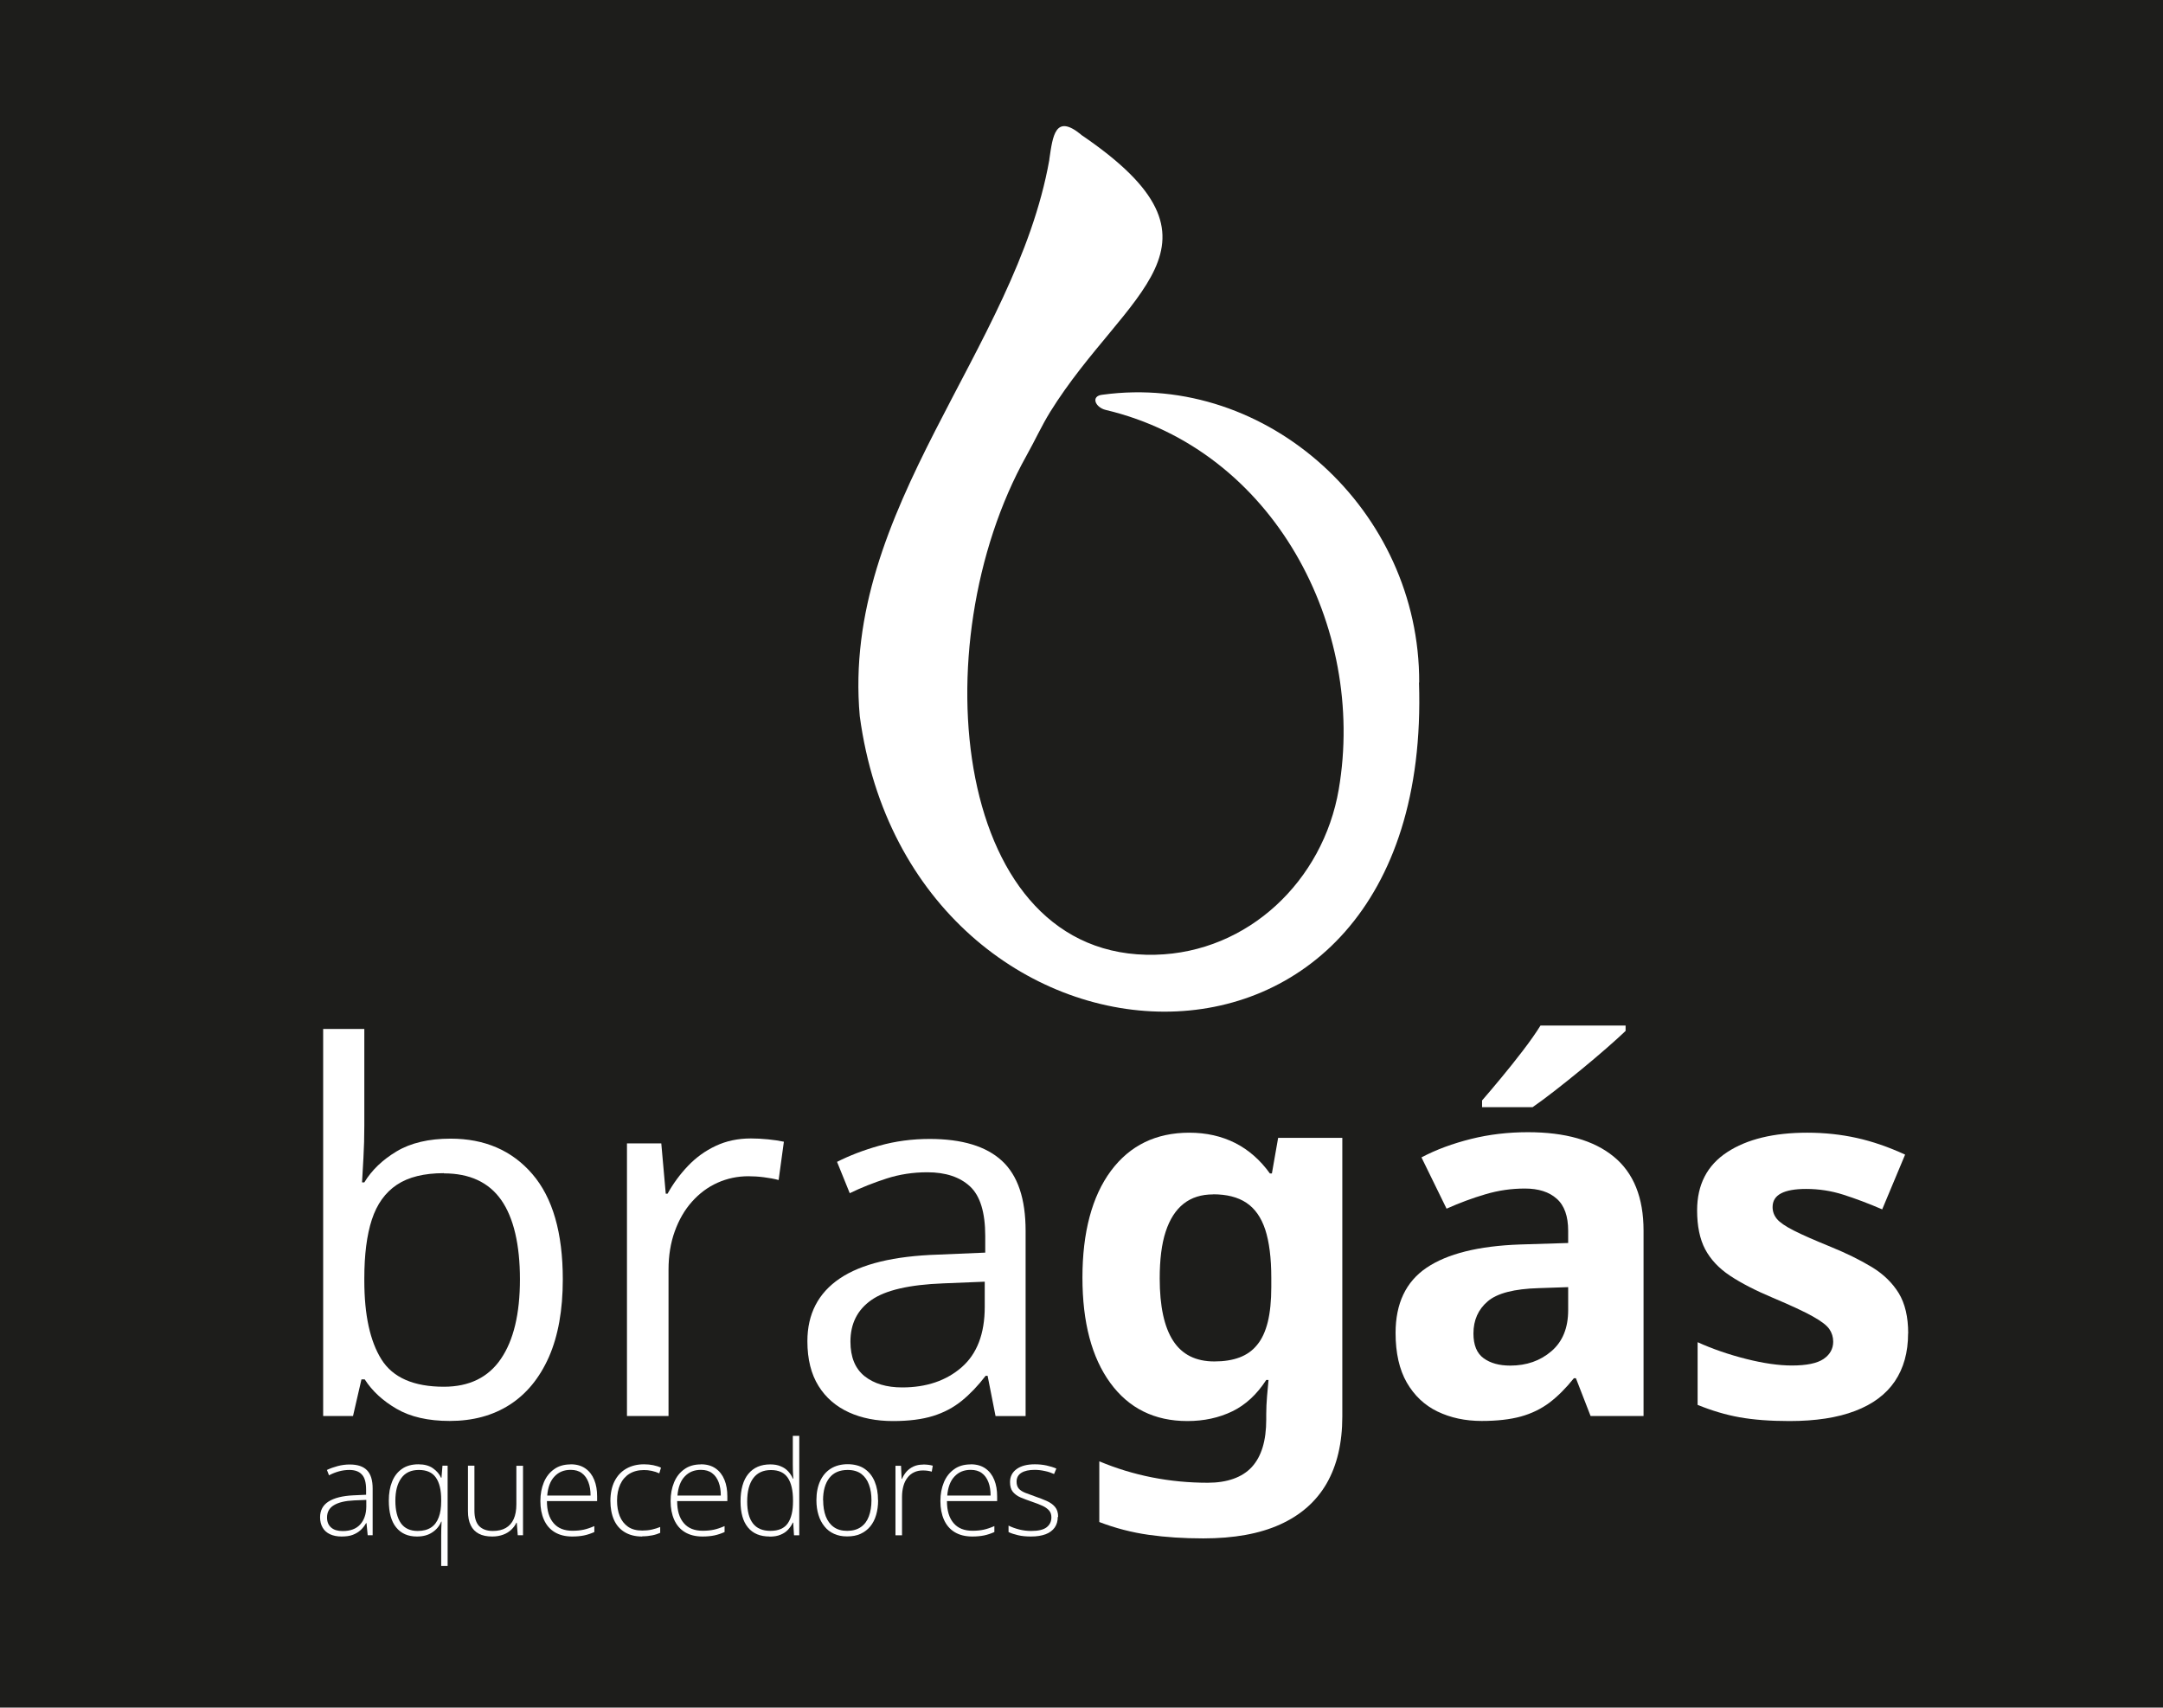 <?xml version="1.0" encoding="UTF-8"?>
<svg id="Layer_2" data-name="Layer 2" xmlns="http://www.w3.org/2000/svg" viewBox="0 0 218.07 172.15">
  <defs>
    <style>
      .cls-1 {
        fill: #fff;
      }

      .cls-2 {
        fill: #1d1d1b;
      }
    </style>
  </defs>
  <rect class="cls-2" width="218.07" height="172.15"/>
  <g>
    <g>
      <path class="cls-1" d="m114.34,29.48s0,0,0,0c0,0,0,0,0,0Z"/>
      <path class="cls-1" d="m143.08,68.8c.06-17.34-15.3-31.27-31.9-29.01-1.26.11-.77,1.29.31,1.54,16.92,4.01,26.28,21.88,23.48,38.25-1.58,9.22-9.14,16.44-18.49,16.67-20.39.52-23.68-31.17-13-50.3.92-1.65,1.52-3,2.4-4.43,7.58-12.19,19.47-16.84,3.12-27.93-.01,0-.02-.03-.03-.04-2.58-2.09-2.83.12-3.18,2.52,0,.02.01.03,0,.05-3.42,19.2-20.99,35.1-19.11,56.08,5.18,38.51,57.88,42.06,56.38-3.41Z"/>
    </g>
    <g>
      <path class="cls-1" d="m36.73,103.73v9.75c0,1.12-.03,2.21-.09,3.26-.06,1.05-.1,1.87-.14,2.46h.23c.75-1.24,1.84-2.28,3.26-3.13s3.24-1.28,5.44-1.28c3.44,0,6.19,1.19,8.24,3.57,2.05,2.38,3.07,5.92,3.07,10.62,0,3.09-.47,5.7-1.4,7.82-.94,2.12-2.26,3.73-3.96,4.82s-3.72,1.63-6.04,1.63c-2.17,0-3.96-.41-5.35-1.22-1.4-.81-2.47-1.8-3.22-2.97h-.33l-.85,3.69h-3.01v-39.02h4.16Zm8.02,14.54c-1.99,0-3.57.39-4.74,1.17-1.17.78-2.01,1.95-2.52,3.51s-.76,3.54-.76,5.93v.23c0,3.46.58,6.11,1.73,7.94,1.15,1.83,3.25,2.75,6.29,2.75,2.56,0,4.48-.94,5.75-2.81,1.28-1.87,1.92-4.55,1.92-8.02s-.63-6.21-1.89-8c-1.26-1.79-3.19-2.68-5.78-2.68Z"/>
      <path class="cls-1" d="m75.7,114.77c.55,0,1.13.03,1.73.09.6.06,1.14.14,1.6.24l-.53,3.86c-.45-.12-.95-.21-1.5-.28-.55-.07-1.07-.1-1.55-.1-1.1,0-2.14.22-3.12.66-.98.44-1.83,1.08-2.57,1.91-.74.83-1.31,1.82-1.73,2.98s-.63,2.45-.63,3.87v14.75h-4.19v-27.48h3.46l.45,5.07h.18c.57-1.02,1.25-1.95,2.06-2.8.8-.84,1.73-1.52,2.8-2.02,1.06-.5,2.24-.75,3.55-.75Z"/>
      <path class="cls-1" d="m93.72,114.82c3.28,0,5.71.74,7.3,2.21,1.59,1.47,2.38,3.82,2.38,7.05v18.68h-3.03l-.8-4.06h-.2c-.77,1-1.57,1.84-2.41,2.52-.84.68-1.8,1.19-2.9,1.53-1.1.34-2.44.51-4.03.51-1.67,0-3.16-.29-4.45-.88s-2.32-1.47-3.06-2.66c-.74-1.19-1.12-2.69-1.12-4.51,0-2.74,1.09-4.85,3.26-6.32,2.17-1.47,5.48-2.27,9.93-2.41l4.74-.2v-1.68c0-2.37-.51-4.04-1.53-4.99-1.02-.95-2.46-1.43-4.31-1.43-1.44,0-2.81.21-4.11.63-1.3.42-2.54.91-3.71,1.48l-1.28-3.16c1.24-.63,2.66-1.18,4.26-1.63,1.6-.45,3.29-.68,5.07-.68Zm5.57,14.39l-4.19.17c-3.43.13-5.84.69-7.25,1.68s-2.11,2.38-2.11,4.19c0,1.57.48,2.73,1.43,3.49.95.75,2.21,1.13,3.79,1.13,2.44,0,4.44-.68,5.99-2.03,1.55-1.35,2.33-3.38,2.33-6.09v-2.53Z"/>
      <path class="cls-1" d="m119.9,114.19c1.72,0,3.26.35,4.63,1.04,1.36.69,2.53,1.72,3.5,3.07h.2l.63-3.59h6.47v28.09c0,2.67-.53,4.92-1.58,6.75-1.05,1.82-2.62,3.2-4.7,4.14-2.08.94-4.66,1.4-7.74,1.4-1.97,0-3.81-.12-5.5-.36-1.7-.24-3.36-.67-4.98-1.29v-6.12c1.72.72,3.49,1.26,5.32,1.62s3.69.54,5.62.54,3.47-.53,4.44-1.59c.97-1.06,1.45-2.65,1.45-4.78v-.55c0-.57.03-1.16.08-1.78.05-.62.1-1.17.15-1.66h-.23c-.94,1.45-2.08,2.51-3.42,3.16-1.35.65-2.85.98-4.53.98-3.31,0-5.9-1.28-7.77-3.84-1.87-2.56-2.81-6.1-2.81-10.63s.96-8.18,2.87-10.75,4.55-3.85,7.91-3.85Zm2.41,6.22c-1.19,0-2.18.31-2.98.94s-1.4,1.57-1.81,2.82-.6,2.83-.6,4.71c0,2.79.45,4.89,1.35,6.28.9,1.4,2.29,2.09,4.16,2.09.97,0,1.81-.13,2.53-.4s1.32-.69,1.79-1.28c.48-.58.83-1.35,1.07-2.31.23-.95.35-2.12.35-3.51v-.93c0-2.01-.21-3.63-.61-4.86-.41-1.24-1.05-2.14-1.91-2.71-.86-.57-1.98-.85-3.35-.85Z"/>
      <path class="cls-1" d="m154.04,114.14c3.76,0,6.65.82,8.65,2.46,2.01,1.64,3.01,4.13,3.01,7.47v18.68h-5.34l-1.48-3.81h-.2c-.8,1-1.62,1.82-2.46,2.46-.84.63-1.8,1.1-2.88,1.4-1.09.3-2.41.45-3.96.45-1.66,0-3.14-.32-4.45-.95-1.31-.63-2.34-1.61-3.1-2.92-.75-1.31-1.13-2.98-1.13-5,0-2.97,1.04-5.17,3.13-6.58,2.09-1.41,5.22-2.19,9.4-2.34l4.87-.15v-1.23c0-1.47-.38-2.55-1.15-3.23-.77-.69-1.84-1.03-3.21-1.03s-2.68.19-3.99.58c-1.3.38-2.61.87-3.91,1.45l-2.53-5.17c1.49-.79,3.16-1.4,5-1.86s3.76-.68,5.73-.68Zm4.06,15.62l-2.96.1c-2.47.07-4.19.51-5.15,1.33-.96.82-1.44,1.9-1.44,3.24,0,1.17.34,2,1.03,2.5s1.58.74,2.68.74c1.64,0,3.02-.48,4.15-1.45,1.13-.97,1.69-2.35,1.69-4.14v-2.31Zm5.79-26.36v.53c-.49.47-1.12,1.04-1.91,1.73s-1.63,1.4-2.53,2.14c-.9.74-1.79,1.45-2.66,2.13-.87.68-1.63,1.24-2.28,1.69h-5.09v-.68c.55-.63,1.19-1.39,1.92-2.27.73-.88,1.45-1.78,2.17-2.72.72-.94,1.32-1.79,1.8-2.56h8.58Z"/>
      <path class="cls-1" d="m192.37,134.43c0,1.91-.45,3.51-1.34,4.83-.89,1.31-2.23,2.31-4,2.98-1.77.68-3.98,1.02-6.62,1.02-1.96,0-3.63-.13-5.03-.38-1.4-.25-2.8-.67-4.23-1.25v-6.32c1.52.69,3.16,1.25,4.9,1.69,1.75.44,3.28.66,4.6.66,1.49,0,2.55-.22,3.2-.66.64-.44.97-1.02.97-1.74,0-.47-.13-.89-.39-1.27-.26-.38-.81-.8-1.67-1.28-.85-.48-2.19-1.1-4.01-1.87-1.76-.74-3.2-1.48-4.33-2.23-1.13-.75-1.96-1.64-2.51-2.67-.54-1.03-.81-2.34-.81-3.92,0-2.59,1.01-4.54,3.02-5.86s4.71-1.97,8.09-1.97c1.74,0,3.4.18,4.98.53,1.58.35,3.21.91,4.88,1.68l-2.31,5.52c-1.39-.6-2.7-1.09-3.92-1.48s-2.48-.58-3.75-.58c-1.12,0-1.96.15-2.53.45-.57.3-.85.76-.85,1.38,0,.45.15.85.44,1.2.29.35.86.74,1.71,1.17.84.43,2.08.97,3.72,1.64,1.59.65,2.97,1.33,4.14,2.04,1.17.71,2.07,1.59,2.71,2.63.63,1.04.95,2.39.95,4.05Z"/>
    </g>
    <g>
      <path class="cls-1" d="m35.27,147.64c.77,0,1.35.19,1.73.58.38.39.57,1,.57,1.85v4.7h-.5l-.12-1.22h-.04c-.15.26-.33.5-.55.7s-.48.36-.79.48c-.31.12-.69.17-1.14.17s-.84-.08-1.16-.23-.57-.37-.74-.66-.26-.64-.26-1.05c0-.7.29-1.23.86-1.59.58-.36,1.4-.57,2.48-.62l1.3-.06v-.51c0-.72-.14-1.23-.43-1.53-.28-.31-.7-.46-1.26-.46-.36,0-.71.05-1.04.14s-.67.22-1.01.4l-.21-.54c.34-.16.7-.29,1.08-.39.38-.1.79-.16,1.21-.16Zm1.65,3.57l-1.22.05c-.89.04-1.57.2-2.03.48-.46.27-.7.69-.7,1.24,0,.44.14.78.42,1.02s.66.35,1.16.35c.77,0,1.36-.22,1.76-.66s.61-1.04.62-1.79v-.69Z"/>
      <path class="cls-1" d="m44.48,157.87v-3.07c0-.19,0-.43.01-.7s.02-.5.03-.7h-.04c-.17.43-.46.79-.88,1.07-.42.29-.94.43-1.57.43-.9,0-1.6-.31-2.09-.92-.5-.61-.74-1.52-.74-2.71,0-.72.11-1.36.33-1.9.22-.55.55-.98,1-1.29.44-.31,1-.46,1.65-.46.6,0,1.09.13,1.47.4s.65.58.82.96h.04l.1-1.22h.52v10.11h-.65Zm-2.37-3.53c.55,0,1-.12,1.35-.35.35-.23.6-.57.77-1.02.17-.44.25-.99.25-1.62v-.17c0-.98-.18-1.72-.54-2.23-.36-.51-.93-.76-1.71-.76s-1.37.27-1.77.82-.6,1.31-.6,2.28.19,1.74.56,2.27c.37.52.94.78,1.69.78Z"/>
      <path class="cls-1" d="m52.73,147.76v7.01h-.53l-.1-1.26h-.04c-.12.26-.29.49-.51.7-.22.21-.49.38-.81.5-.32.12-.69.19-1.11.19-.54,0-.99-.09-1.35-.28-.36-.19-.64-.47-.82-.85-.19-.38-.28-.85-.28-1.42v-4.59h.65v4.53c0,.7.16,1.22.47,1.55.32.33.78.5,1.39.5.52,0,.95-.1,1.3-.3.35-.2.62-.5.8-.9.18-.4.27-.9.27-1.5v-3.87h.65Z"/>
      <path class="cls-1" d="m57.53,147.62c.6,0,1.09.14,1.49.42.4.28.69.66.89,1.15.2.49.29,1.04.29,1.67v.47h-5.06c0,.96.22,1.7.67,2.22.44.52,1.08.77,1.91.77.43,0,.81-.04,1.13-.11.32-.07.68-.19,1.07-.36v.6c-.34.15-.69.27-1.03.34s-.74.11-1.19.11c-.71,0-1.3-.15-1.78-.44-.48-.29-.84-.71-1.08-1.25-.24-.54-.36-1.16-.36-1.88s.12-1.33.35-1.89.58-1,1.03-1.32c.45-.33,1.01-.49,1.67-.49Zm0,.56c-.67,0-1.21.22-1.63.67-.42.44-.66,1.09-.73,1.92h4.37c0-.51-.07-.96-.22-1.35-.15-.39-.37-.7-.66-.91-.29-.22-.67-.33-1.12-.33Z"/>
      <path class="cls-1" d="m64.74,154.9c-.7,0-1.28-.15-1.76-.44s-.84-.7-1.08-1.24c-.24-.54-.36-1.18-.36-1.92s.14-1.43.42-1.98.67-.97,1.18-1.26c.51-.29,1.1-.44,1.79-.44.33,0,.65.03.93.09.29.06.55.14.78.25l-.17.57c-.24-.11-.5-.19-.77-.25s-.53-.08-.78-.08c-.58,0-1.06.13-1.47.38-.4.25-.71.61-.92,1.07-.21.46-.32,1.01-.32,1.63,0,.59.09,1.11.27,1.56.18.45.46.81.83,1.07.37.26.85.39,1.44.39.34,0,.66-.03.97-.1.31-.07.59-.16.84-.26v.59c-.23.1-.49.19-.79.25s-.64.1-1.02.1Z"/>
      <path class="cls-1" d="m70.66,147.62c.6,0,1.09.14,1.49.42.4.28.69.66.89,1.15.2.49.29,1.04.29,1.67v.47h-5.06c0,.96.22,1.7.67,2.22.44.52,1.08.77,1.91.77.43,0,.81-.04,1.13-.11.32-.07.68-.19,1.07-.36v.6c-.34.15-.69.27-1.03.34s-.74.11-1.19.11c-.71,0-1.3-.15-1.78-.44-.48-.29-.84-.71-1.08-1.25-.24-.54-.36-1.16-.36-1.88s.12-1.33.35-1.89.58-1,1.03-1.32c.45-.33,1.01-.49,1.67-.49Zm0,.56c-.67,0-1.21.22-1.63.67-.42.44-.66,1.09-.73,1.92h4.37c0-.51-.07-.96-.22-1.35-.15-.39-.37-.7-.66-.91-.29-.22-.67-.33-1.12-.33Z"/>
      <path class="cls-1" d="m77.6,154.9c-.96,0-1.69-.3-2.19-.91-.5-.6-.75-1.48-.75-2.64s.26-2.14.79-2.77c.53-.64,1.27-.95,2.21-.95.4,0,.76.06,1.05.19.3.12.55.29.75.51s.36.45.47.73h.05c-.02-.23-.03-.47-.04-.74s-.01-.5-.01-.72v-2.85h.65v10.03h-.53l-.08-1.28h-.04c-.12.26-.28.49-.48.71-.2.22-.46.39-.76.51-.3.13-.67.19-1.1.19Zm.07-.57c.83,0,1.41-.26,1.76-.77.35-.51.52-1.25.52-2.2v-.1c0-.99-.17-1.75-.52-2.27-.35-.53-.92-.79-1.7-.79s-1.37.27-1.78.81-.62,1.33-.62,2.36c0,.97.19,1.71.58,2.21.38.5.97.75,1.76.75Z"/>
      <path class="cls-1" d="m88.53,151.25c0,.54-.07,1.04-.2,1.48-.13.45-.33.83-.59,1.15-.26.32-.59.57-.98.75-.39.18-.84.26-1.36.26s-.93-.09-1.31-.26c-.38-.17-.71-.42-.97-.75-.26-.32-.47-.71-.6-1.15-.14-.45-.21-.94-.21-1.49,0-.75.13-1.4.38-1.94.25-.54.61-.96,1.08-1.25s1.04-.44,1.69-.44,1.25.15,1.7.46c.45.31.79.73,1.02,1.28.23.55.34,1.17.34,1.89Zm-5.54,0c0,.61.09,1.15.26,1.61.18.46.44.82.8,1.08.36.26.81.39,1.36.39s1.02-.13,1.39-.39.63-.62.8-1.08c.17-.46.26-1,.26-1.61s-.08-1.11-.25-1.57c-.16-.46-.42-.82-.77-1.09-.35-.26-.81-.4-1.38-.4-.81,0-1.43.27-1.85.81-.42.54-.63,1.29-.63,2.24Z"/>
      <path class="cls-1" d="m93.06,147.64c.18,0,.36.01.52.03.16.02.32.05.46.09l-.1.6c-.14-.04-.29-.07-.43-.09-.15-.02-.3-.03-.47-.03-.33,0-.63.06-.89.19-.26.12-.48.3-.66.54-.18.23-.32.51-.41.84-.09.33-.14.69-.14,1.1v3.87h-.66v-7.01h.56l.06,1.32h.04c.11-.27.26-.51.45-.73.2-.22.43-.39.71-.52s.6-.19.95-.19Z"/>
      <path class="cls-1" d="m97.86,147.62c.6,0,1.09.14,1.49.42.4.28.69.66.89,1.15.2.49.29,1.04.29,1.67v.47h-5.06c0,.96.22,1.7.67,2.22.44.52,1.08.77,1.91.77.43,0,.81-.04,1.13-.11.32-.07.68-.19,1.07-.36v.6c-.34.15-.69.27-1.03.34s-.74.11-1.19.11c-.71,0-1.3-.15-1.78-.44-.48-.29-.84-.71-1.08-1.25-.24-.54-.36-1.16-.36-1.88s.12-1.33.35-1.89.58-1,1.03-1.32c.45-.33,1.01-.49,1.67-.49Zm0,.56c-.67,0-1.21.22-1.63.67-.42.44-.66,1.09-.73,1.92h4.37c0-.51-.07-.96-.22-1.35-.15-.39-.37-.7-.66-.91-.29-.22-.67-.33-1.12-.33Z"/>
      <path class="cls-1" d="m106.64,152.93c0,.42-.1.77-.31,1.07-.21.29-.51.52-.91.67-.4.15-.89.23-1.48.23-.49,0-.92-.04-1.3-.13s-.7-.19-.96-.32v-.65c.32.16.68.29,1.07.39.39.1.79.15,1.21.15.72,0,1.24-.12,1.56-.37.32-.25.48-.58.48-1.01,0-.28-.08-.51-.24-.69-.16-.18-.38-.34-.67-.47-.29-.13-.64-.27-1.06-.41-.43-.15-.81-.29-1.14-.43-.33-.14-.59-.34-.78-.57-.19-.24-.28-.56-.28-.98,0-.56.23-1,.68-1.32s1.06-.47,1.82-.47c.42,0,.81.04,1.18.12.36.08.69.18.99.31l-.23.55c-.27-.12-.57-.23-.92-.3-.35-.08-.7-.12-1.04-.12-.57,0-1.02.1-1.34.3-.32.2-.48.5-.48.89,0,.3.08.54.23.71s.38.31.66.42c.29.11.63.24,1.03.38.41.14.79.29,1.13.44.35.16.62.35.83.6.21.25.31.58.31,1Z"/>
    </g>
  </g>
</svg>